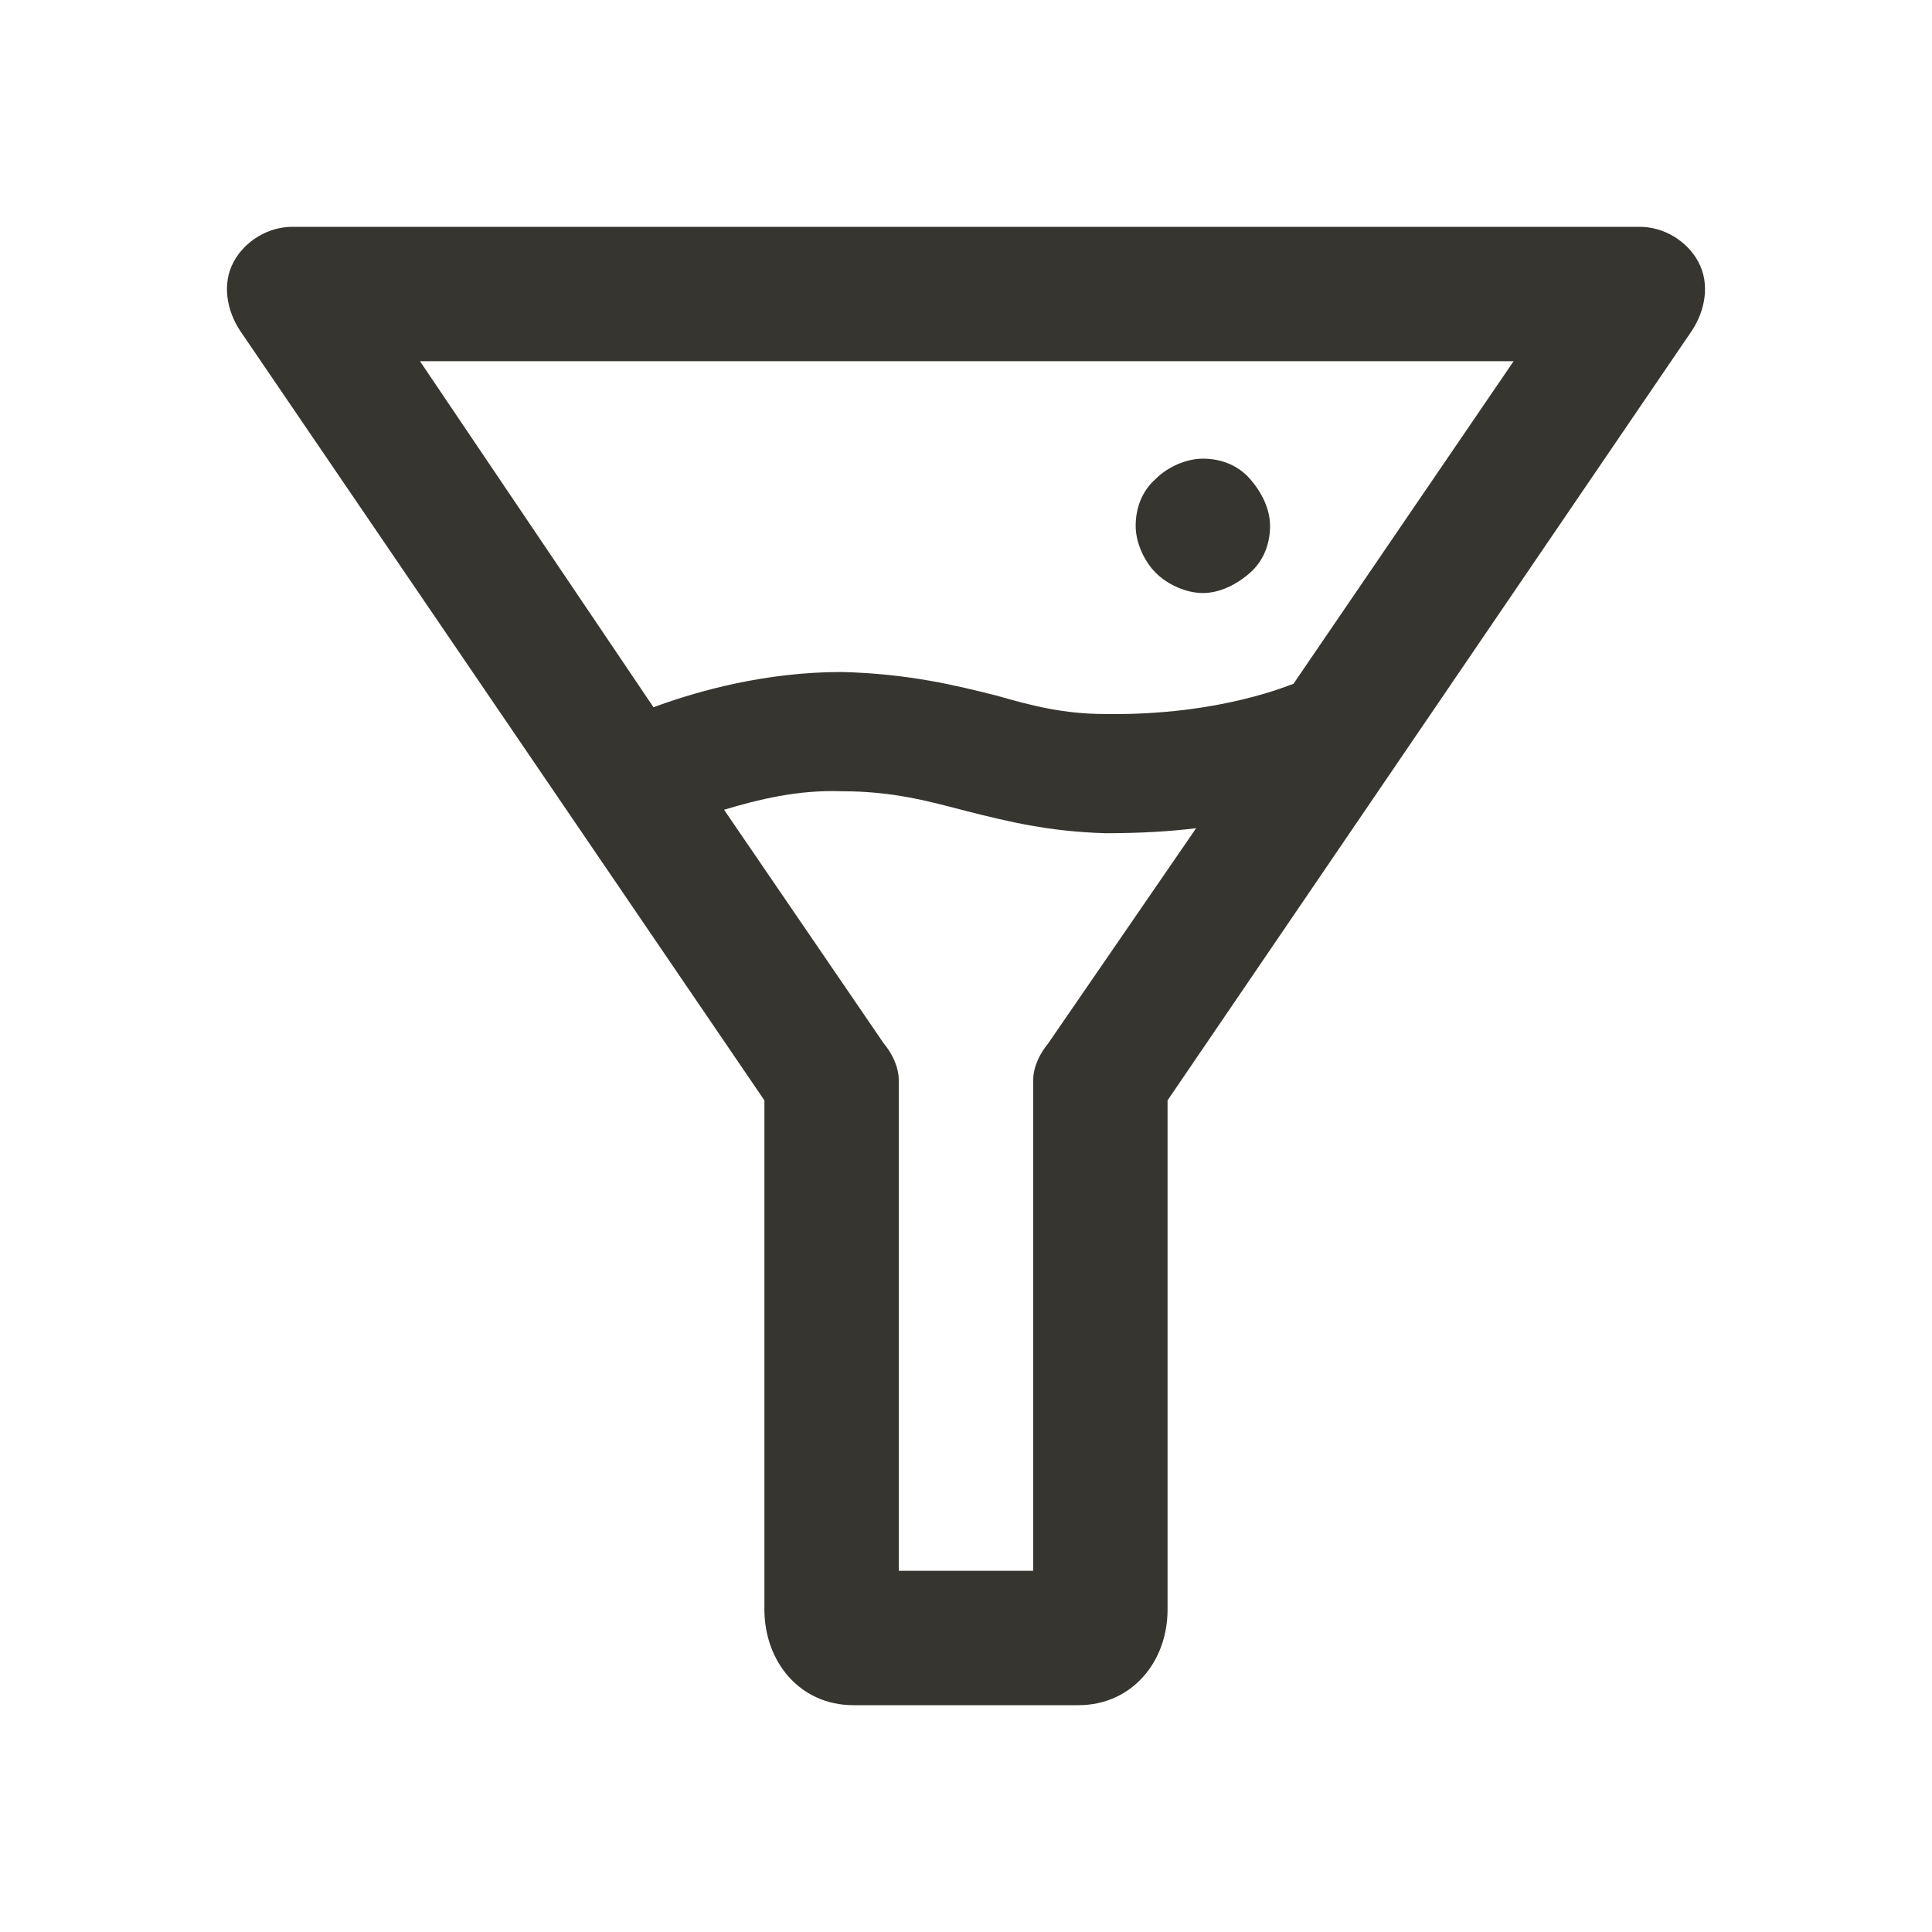 <!-- Generated by IcoMoon.io -->
<svg version="1.1" xmlns="http://www.w3.org/2000/svg" width="40" height="40" viewBox="0 0 40 40">
<title>di-experiment</title>
<path fill="#37352f" d="M35.165 5.426c-0.243-0.452-0.73-0.73-1.217-0.73h-27.896c-0.487 0-0.974 0.278-1.217 0.73s-0.139 1.009 0.139 1.426l10.852 15.93v10.539c0 1.078 0.73 1.983 1.843 1.983h4.661c1.078 0 1.843-0.87 1.843-1.983v-10.539l10.852-15.93c0.278-0.417 0.383-0.974 0.139-1.426zM21.704 21.6c-0.174 0.209-0.313 0.487-0.313 0.765v10.157h-2.783v-10.157c0-0.278-0.139-0.557-0.313-0.765l-3.304-4.835c0.696-0.209 1.53-0.417 2.435-0.383 1.078 0 1.809 0.209 2.609 0.417 0.835 0.209 1.67 0.417 2.852 0.452 0.696 0 1.322-0.035 1.878-0.104l-3.061 4.452zM26.783 14.157c0 0 0 0 0 0-0.035 0-1.496 0.661-3.896 0.626-0.87 0-1.53-0.174-2.261-0.383-0.835-0.209-1.809-0.452-3.2-0.487-1.565 0-2.957 0.383-3.896 0.73l-4.835-7.165h22.643l-4.557 6.678zM23.93 11.861c-0.243-0.243-0.417-0.626-0.417-0.974 0-0.383 0.139-0.73 0.417-0.974 0.243-0.243 0.626-0.417 0.974-0.417 0.383 0 0.73 0.139 0.974 0.417s0.417 0.626 0.417 0.974c0 0.383-0.139 0.73-0.417 0.974s-0.626 0.417-0.974 0.417c-0.348 0-0.73-0.174-0.974-0.417z"></path>
</svg>
